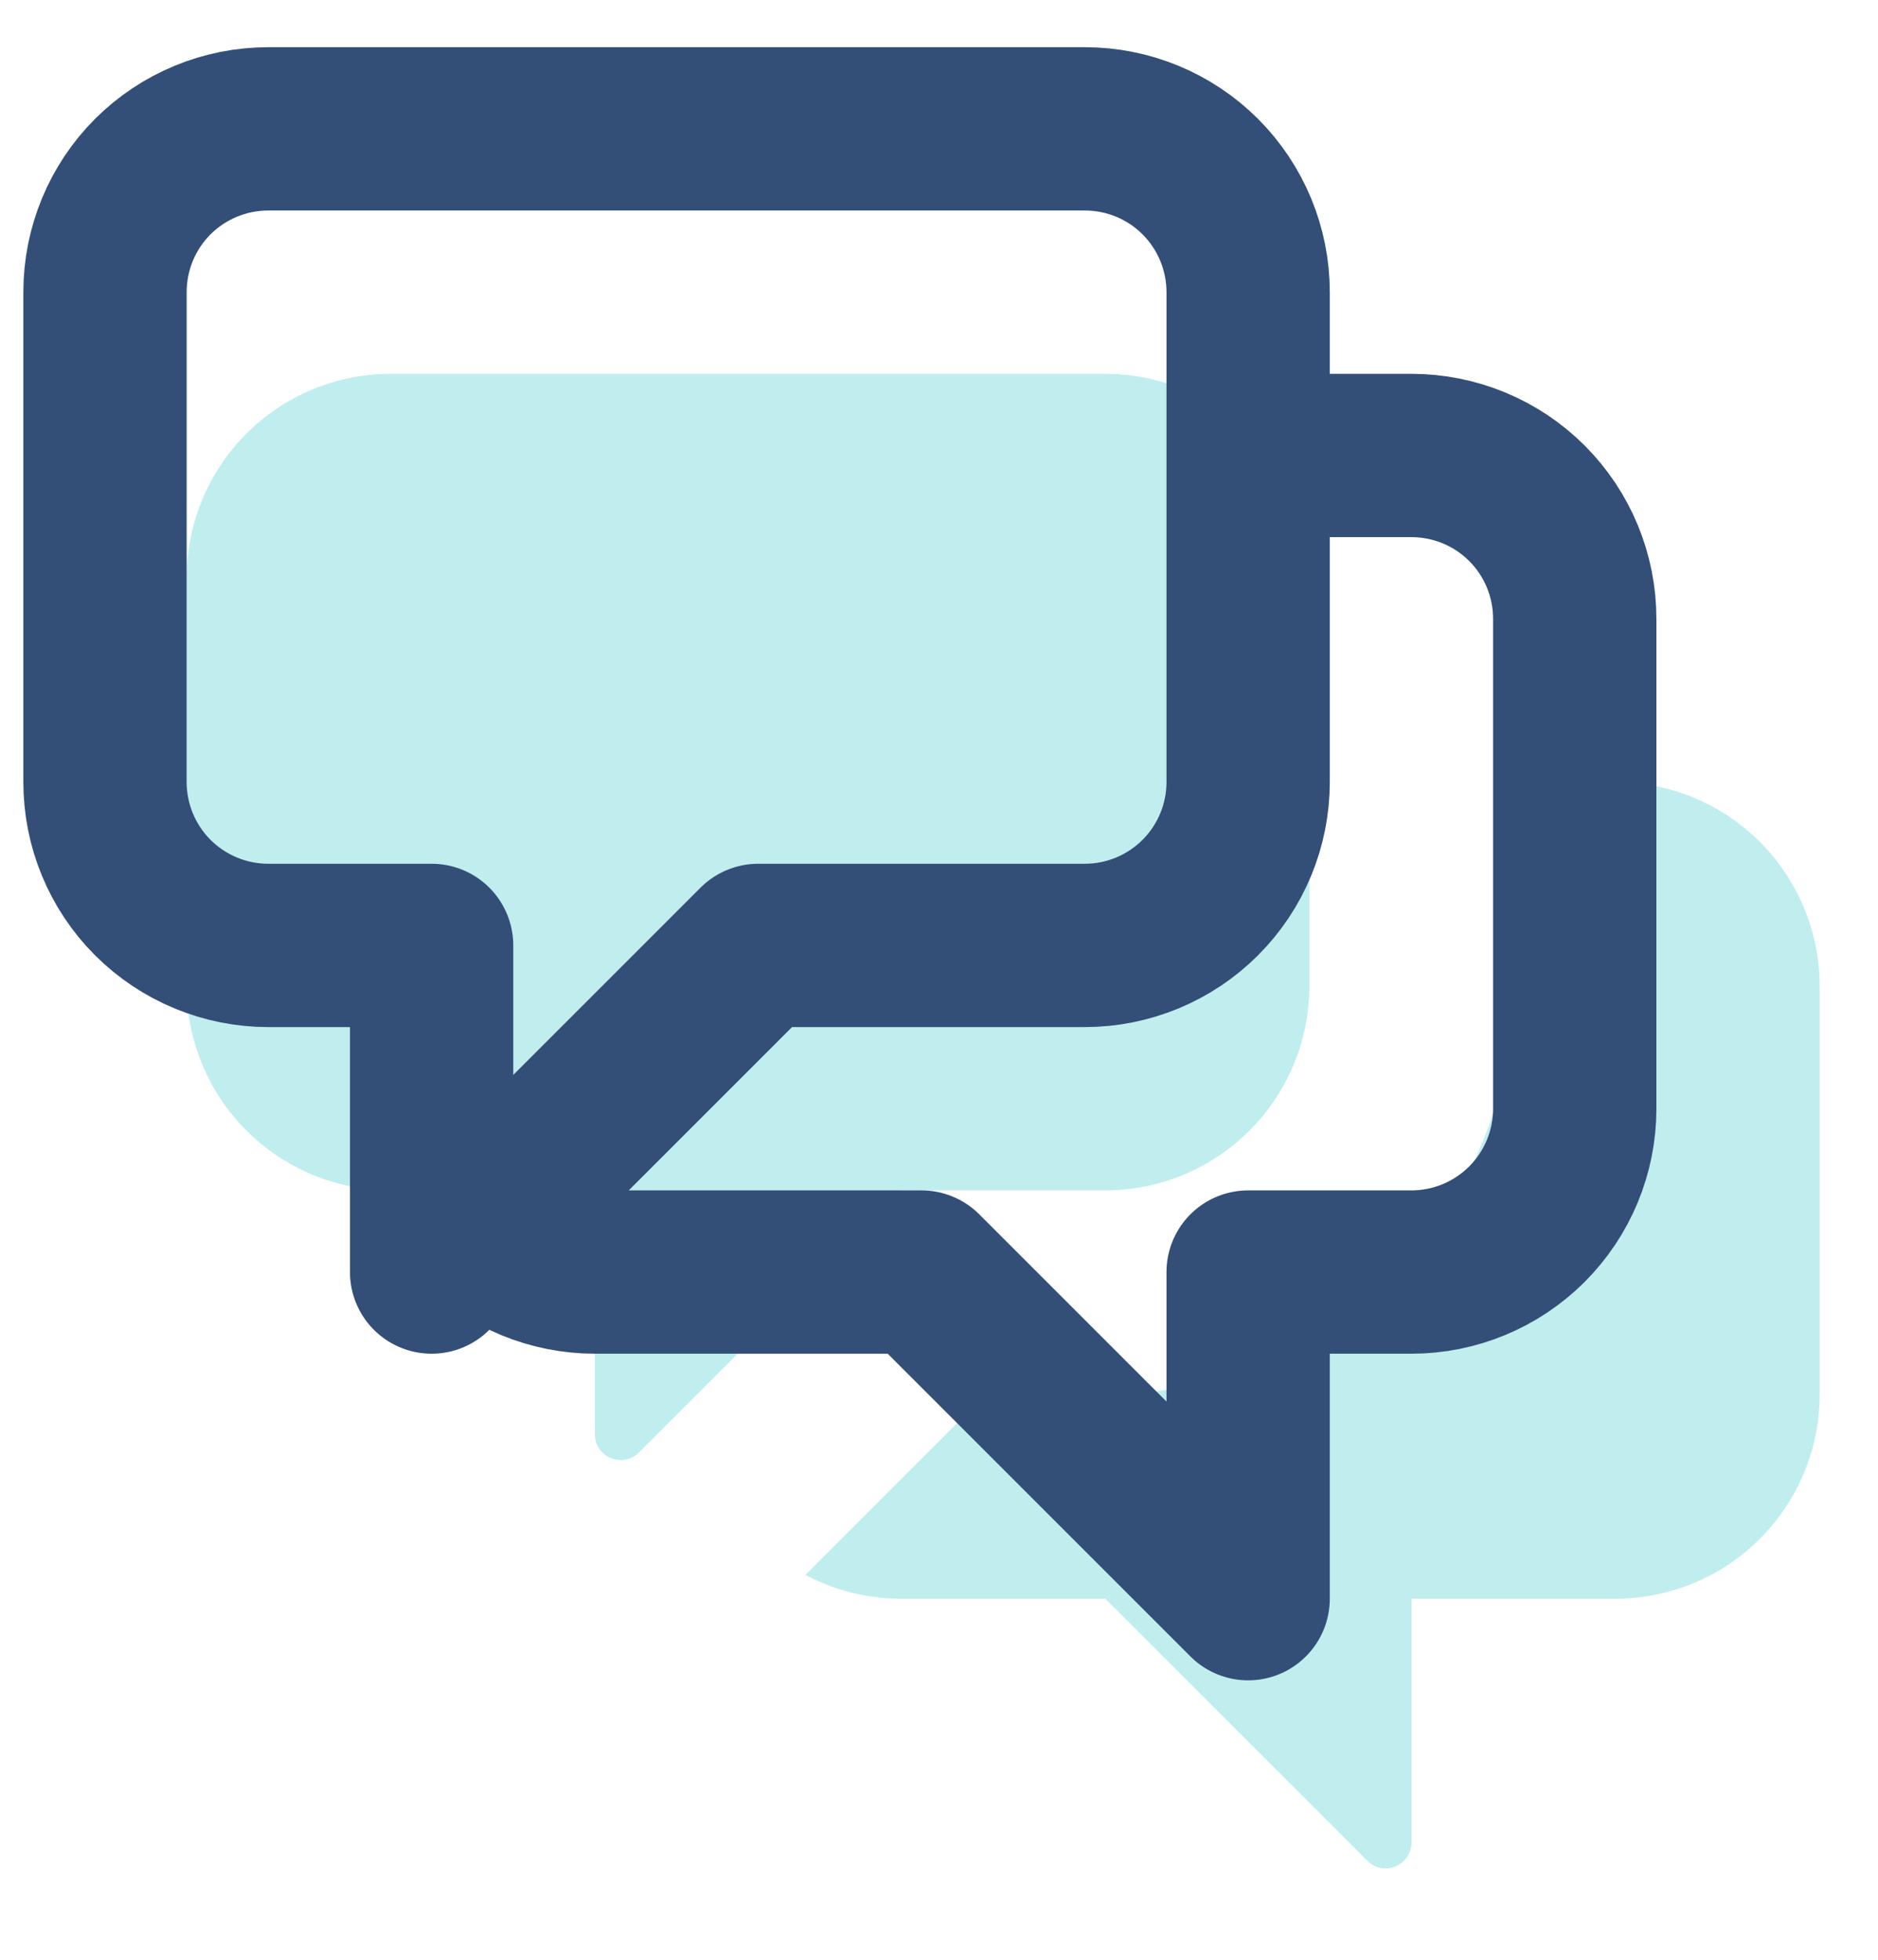 <svg width="23" height="24" viewBox="0 0 23 24" fill="none" xmlns="http://www.w3.org/2000/svg">
<path d="M2.286 7.078C2.286 6.414 2.549 5.779 3.018 5.31C3.487 4.841 4.123 4.578 4.786 4.578H13.536C14.199 4.578 14.835 4.841 15.303 5.31C15.772 5.779 16.036 6.414 16.036 7.078V12.078C16.036 12.741 15.772 13.376 15.303 13.845C14.835 14.314 14.199 14.578 13.536 14.578H11.036L7.825 17.788C7.626 17.987 7.286 17.846 7.286 17.565V14.578H4.786C4.123 14.578 3.487 14.314 3.018 13.845C2.549 13.376 2.286 12.741 2.286 12.078V7.078Z" fill="#C0EEEE"/>
<path d="M18.536 9.578V12.078C18.536 13.404 18.009 14.675 17.071 15.613C16.134 16.551 14.862 17.078 13.536 17.078H12.071L9.863 19.286C10.213 19.473 10.612 19.578 11.036 19.578H13.536L16.747 22.788C16.946 22.987 17.286 22.846 17.286 22.565V19.578H19.786C20.449 19.578 21.085 19.314 21.553 18.845C22.022 18.376 22.286 17.741 22.286 17.078V12.078C22.286 11.415 22.022 10.779 21.553 10.31C21.085 9.841 20.449 9.578 19.786 9.578H18.536Z" fill="#C0EEEE"/>
<path d="M15.286 5.578H17.286C17.816 5.578 18.325 5.788 18.7 6.163C19.075 6.538 19.286 7.047 19.286 7.578V13.578C19.286 14.108 19.075 14.617 18.7 14.992C18.325 15.367 17.816 15.578 17.286 15.578H15.286V19.578L11.286 15.578H7.286C7.023 15.578 6.763 15.526 6.52 15.426C6.278 15.325 6.057 15.178 5.872 14.992M5.872 14.992L9.286 11.578H13.286C13.816 11.578 14.325 11.367 14.7 10.992C15.075 10.617 15.286 10.108 15.286 9.578V3.578C15.286 3.047 15.075 2.538 14.7 2.163C14.325 1.788 13.816 1.578 13.286 1.578H3.286C2.755 1.578 2.247 1.788 1.871 2.163C1.496 2.538 1.286 3.047 1.286 3.578V9.578C1.286 10.108 1.496 10.617 1.871 10.992C2.247 11.367 2.755 11.578 3.286 11.578H5.286V15.578L5.872 14.992Z" stroke="#334F78" stroke-width="2" stroke-linecap="round" stroke-linejoin="round"/>
</svg>
